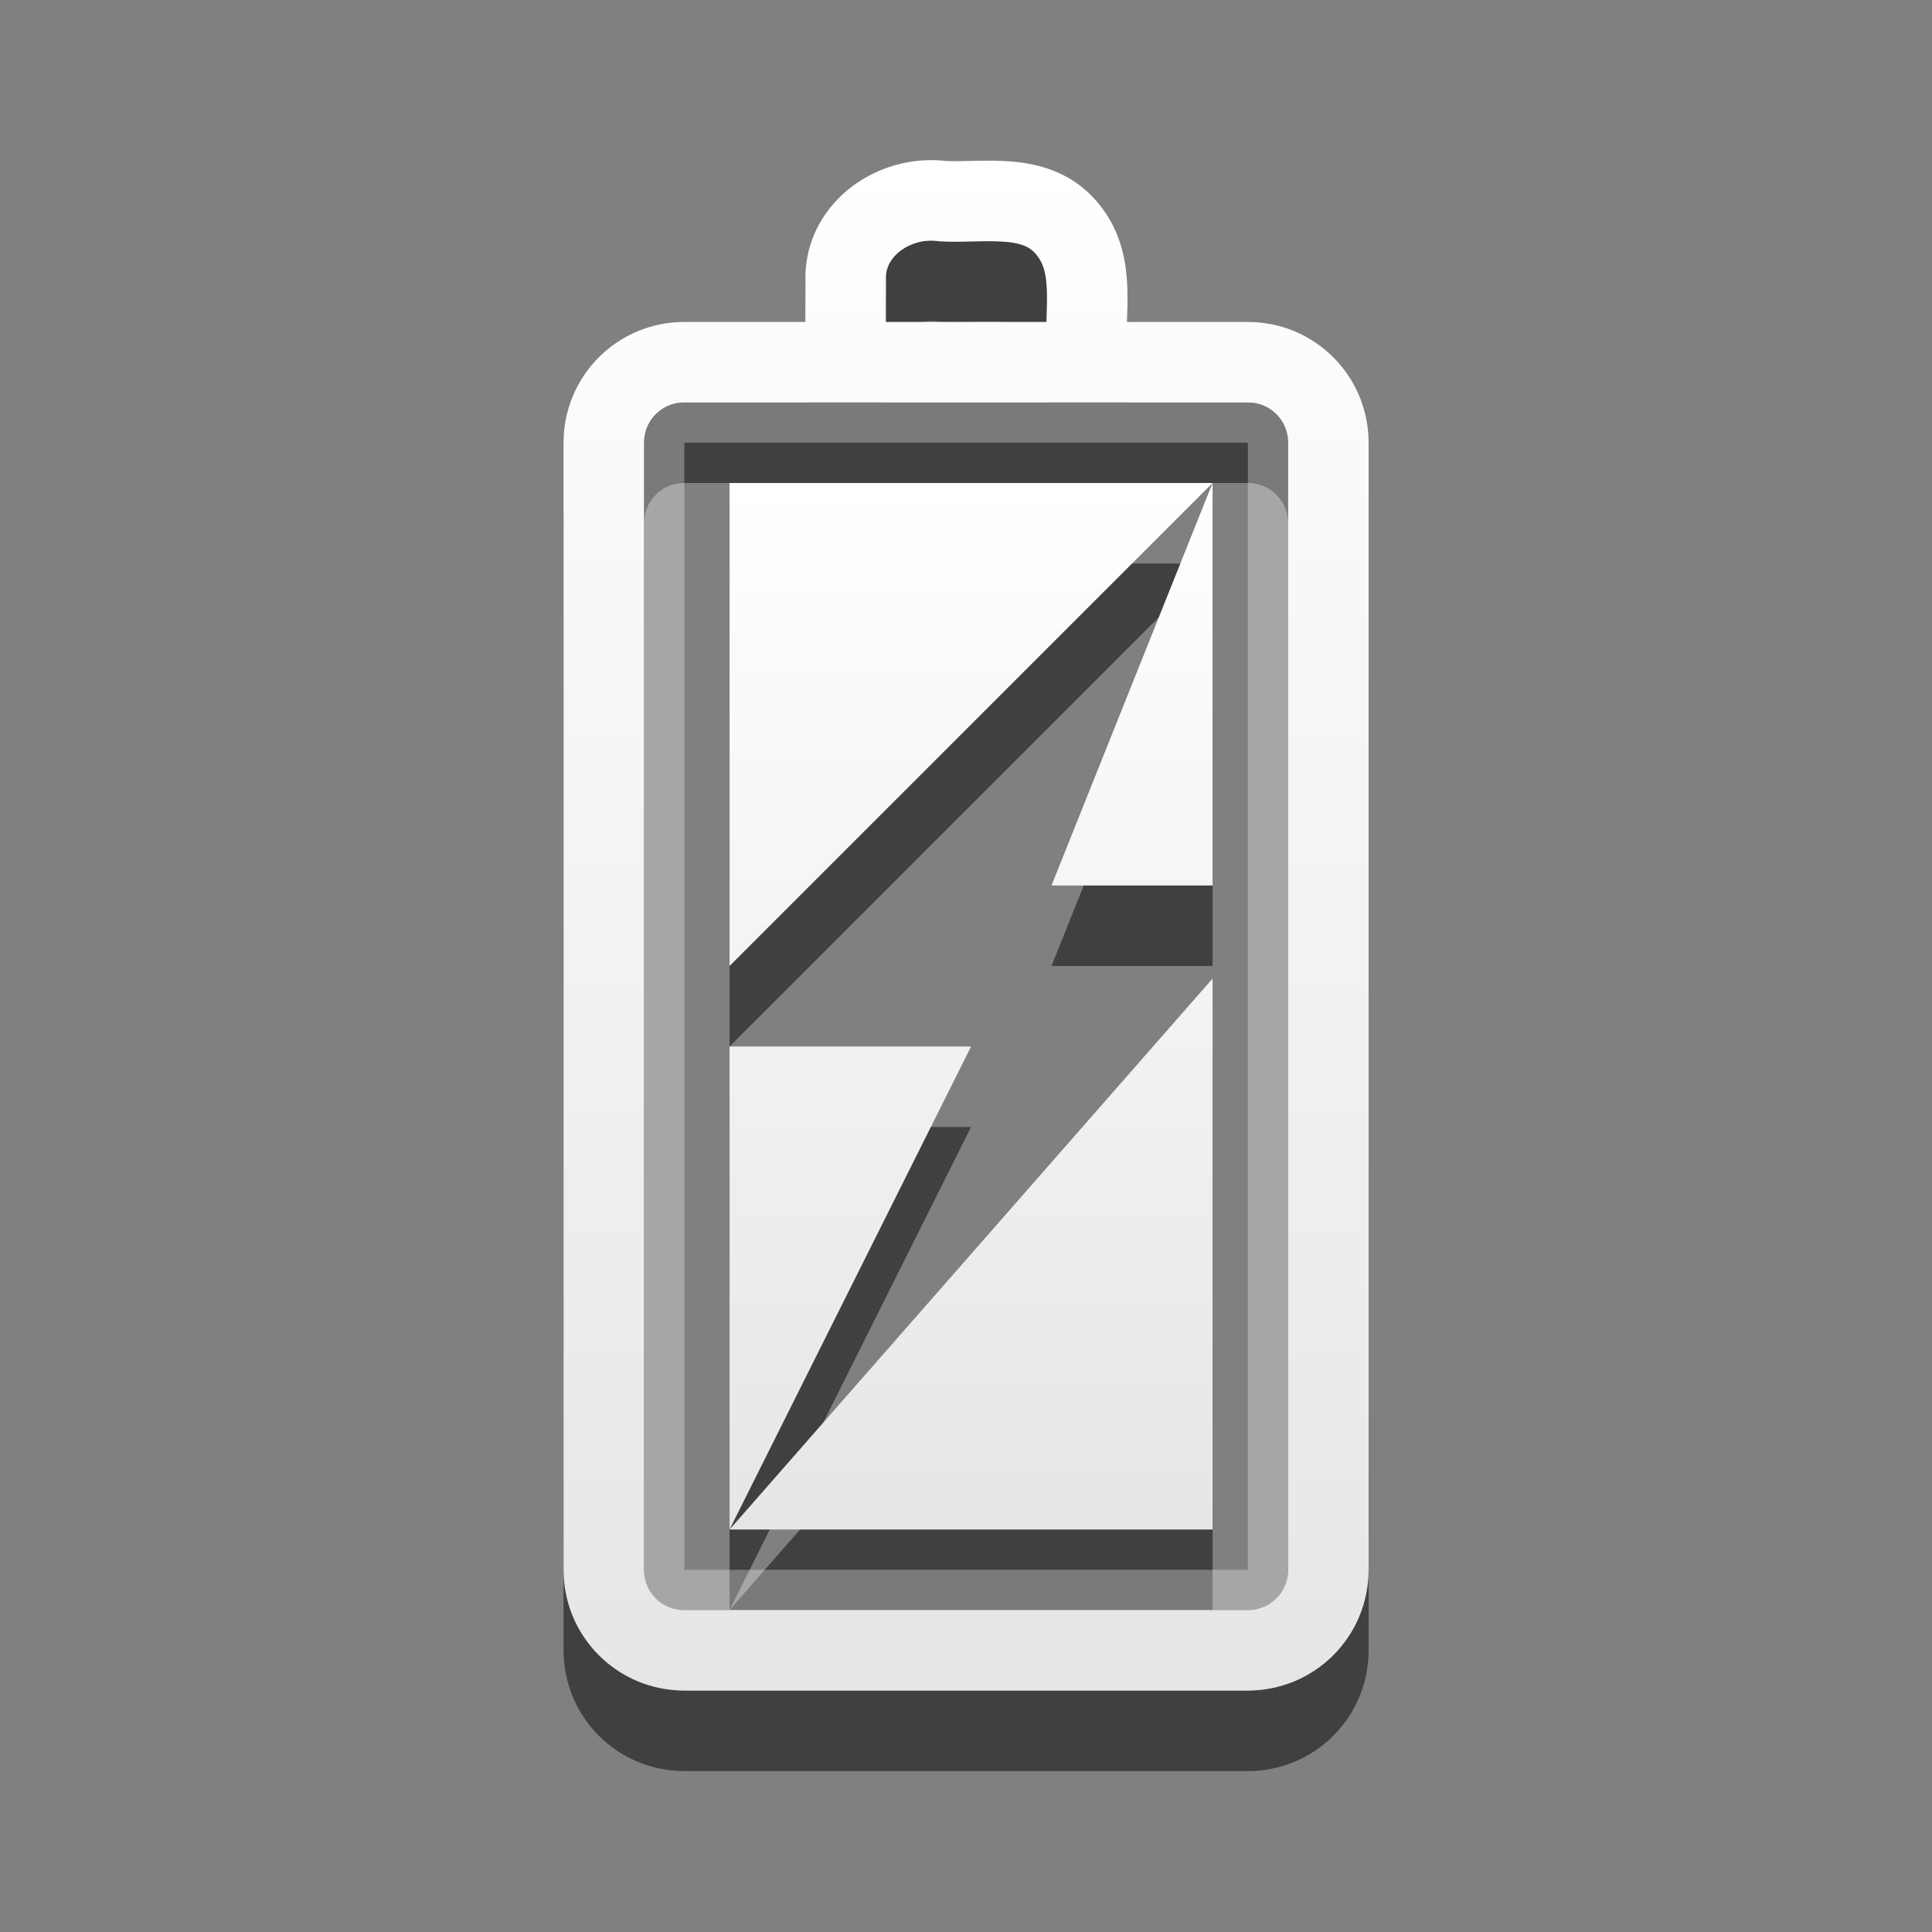 <?xml version="1.0" encoding="UTF-8"?>
<svg xmlns="http://www.w3.org/2000/svg" xmlns:xlink="http://www.w3.org/1999/xlink" width="100pt" height="100pt" viewBox="0 0 100 100" version="1.1">
<rect x="0" y="0" width="100" height="100" fill="#808080" stroke="none"/>
<defs>
<linearGradient id="linear0" gradientUnits="userSpaceOnUse" x1="51.78" y1="7.258" x2="51.78" y2="31.112" gradientTransform="matrix(1.709,0,0,2.272,-36.661,8.513)">
<stop offset="0" style="stop-color:rgb(100%,100%,100%);stop-opacity:1;"/>
<stop offset="1" style="stop-color:rgb(90.196%,90.196%,90.196%);stop-opacity:1;"/>
</linearGradient>
<linearGradient id="linear1" gradientUnits="userSpaceOnUse" x1="12" y1="1.99" x2="12" y2="21" gradientTransform="matrix(1,0,0,1,0,-8)">
<stop offset="0" style="stop-color:rgb(100%,100%,100%);stop-opacity:1;"/>
<stop offset="1" style="stop-color:rgb(90.196%,90.196%,90.196%);stop-opacity:1;"/>
</linearGradient>
</defs>
<g id="surface1">
<path style=" stroke:none;fill-rule:nonzero;fill:rgb(0%,0%,0%);fill-opacity:0.502;" d="M 37.762 29.168 C 37.762 37.5 37.762 45.832 37.762 54.168 L 62.762 29.168 C 54.426 29.168 46.094 29.168 37.762 29.168 Z M 62.762 29.168 L 54.426 50 L 62.762 50 C 62.762 43.055 62.762 36.109 62.762 29.168 Z M 62.762 54.816 L 37.762 83.332 C 46.094 83.332 54.426 83.332 62.762 83.332 C 62.762 73.828 62.762 64.324 62.762 54.816 Z M 37.762 83.332 L 50.262 58.332 L 37.762 58.332 C 37.762 66.668 37.762 75 37.762 83.332 Z M 37.762 83.332 "/>
<path style="fill:none;stroke-width:1;stroke-linecap:round;stroke-linejoin:miter;stroke:rgb(0%,0%,0%);stroke-opacity:0.502;stroke-miterlimit:4;" d="M 7.5 12.5 L 7.5 -1.5 C 7.5 -2.054 7.946 -2.5 8.5 -2.5 L 15.5 -2.5 C 16.054 -2.5 16.5 -2.054 16.5 -1.5 L 16.5 12.5 C 16.5 13.054 16.054 13.5 15.5 13.5 L 8.5 13.5 C 7.946 13.5 7.5 13.054 7.5 12.5 Z M 10.503 -2.619 C 10.504 -2.947 10.504 -3.274 10.505 -3.602 C 10.546 -4.2 11.154 -4.579 11.717 -4.5 C 12.25 -4.477 12.894 -4.624 13.272 -4.137 C 13.623 -3.699 13.463 -3.116 13.5 -2.6 " transform="matrix(4.167,0,0,4.167,0,33.333)"/>
<path style="fill:none;stroke-width:0.5;stroke-linecap:round;stroke-linejoin:miter;stroke:rgb(100%,100%,100%);stroke-opacity:0.302;stroke-miterlimit:4;" d="M -11.5 8.25 L 2.5 8.25 C 2.638 8.25 2.75 8.362 2.75 8.5 L 2.75 15.5 C 2.75 15.638 2.638 15.75 2.5 15.75 L -11.5 15.75 C -11.638 15.75 -11.75 15.638 -11.75 15.5 L -11.75 8.5 C -11.75 8.362 -11.638 8.25 -11.5 8.25 Z M -11.5 8.25 " transform="matrix(0,-4.167,4.167,0,0,33.333)"/>
<path style=" stroke:none;fill-rule:nonzero;fill:url(#linear0);" d="M 37.762 25 C 37.762 33.332 37.762 41.668 37.762 50 L 62.762 25 C 54.426 25 46.094 25 37.762 25 Z M 62.762 25 L 54.426 45.832 L 62.762 45.832 C 62.762 38.891 62.762 31.945 62.762 25 Z M 62.762 50.652 L 37.762 79.168 C 46.094 79.168 54.426 79.168 62.762 79.168 C 62.762 69.66 62.762 60.156 62.762 50.652 Z M 37.762 79.168 L 50.262 54.168 L 37.762 54.168 C 37.762 62.5 37.762 70.832 37.762 79.168 Z M 37.762 79.168 "/>
<path style="fill:none;stroke-width:1;stroke-linecap:round;stroke-linejoin:miter;stroke:url(#linear1);stroke-miterlimit:4;" d="M 7.5 11.5 L 7.5 -2.5 C 7.5 -3.054 7.946 -3.5 8.5 -3.5 L 15.5 -3.5 C 16.054 -3.5 16.5 -3.054 16.5 -2.5 L 16.5 11.5 C 16.5 12.054 16.054 12.5 15.5 12.5 L 8.5 12.5 C 7.946 12.5 7.5 12.054 7.5 11.5 Z M 10.503 -3.618 C 10.504 -3.946 10.504 -4.274 10.505 -4.603 C 10.546 -5.201 11.154 -5.579 11.717 -5.5 C 12.25 -5.476 12.894 -5.624 13.272 -5.137 C 13.623 -4.698 13.463 -4.116 13.5 -3.599 " transform="matrix(4.167,0,0,4.167,0,33.333)"/>
</g>
</svg>
